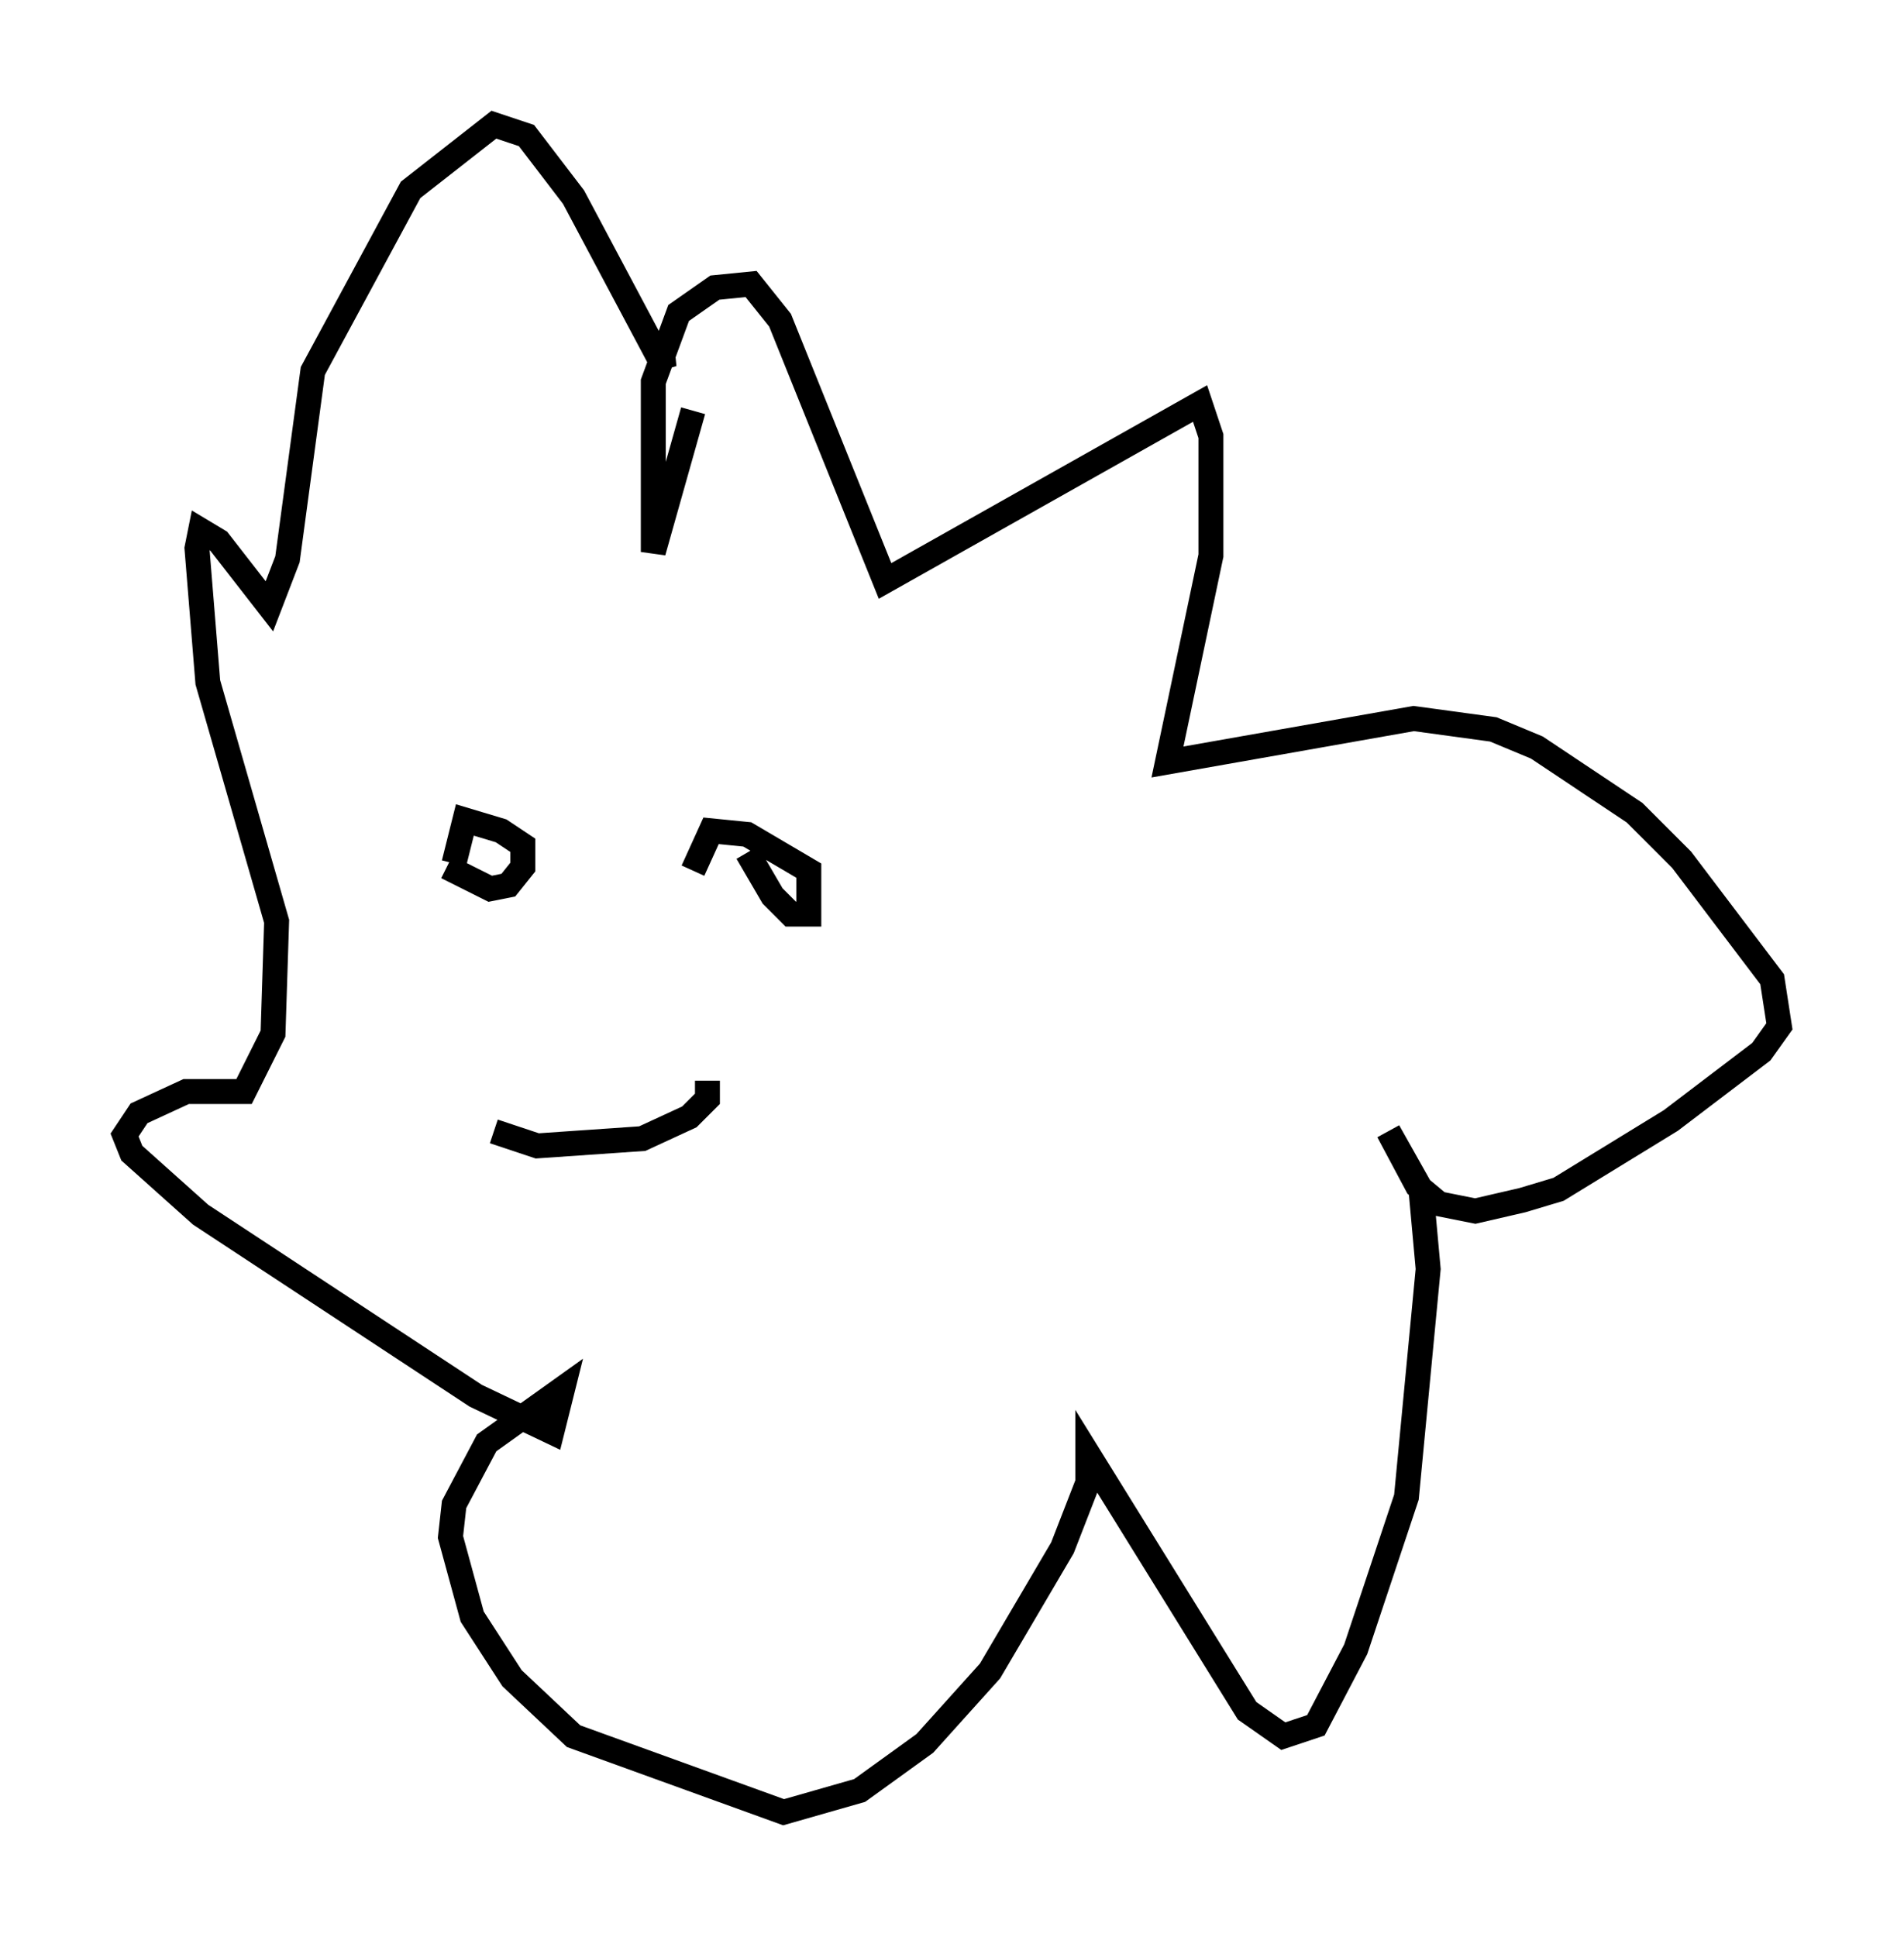 <?xml version="1.0" encoding="utf-8" ?>
<svg baseProfile="full" height="77.687" version="1.1" width="76.38" xmlns="http://www.w3.org/2000/svg" xmlns:ev="http://www.w3.org/2001/xml-events" xmlns:xlink="http://www.w3.org/1999/xlink"><defs /><rect fill="white" height="77.687" width="76.38" x="0" y="0" /><path d="M27.514, 9.648 m0.291, 6.827 l-1.598, 5.665 0.0, -6.827 l1.017, -2.76 1.453, -1.017 l1.453, -0.145 1.162, 1.453 l4.212, 10.458 12.637, -7.117 l0.436, 1.307 0.0, 4.793 l-1.743, 8.279 9.877, -1.743 l3.196, 0.436 1.743, 0.726 l3.922, 2.615 1.888, 1.888 l3.631, 4.793 0.291, 1.888 l-0.726, 1.017 -3.631, 2.76 l-4.503, 2.76 -1.453, 0.436 l-1.888, 0.436 -1.453, -0.291 l-0.872, -0.726 -1.162, -2.179 l1.307, 2.324 0.291, 3.196 l-0.872, 9.151 -2.034, 6.101 l-1.598, 3.05 -1.307, 0.436 l-1.453, -1.017 -6.391, -10.313 l0.0, 1.162 -1.017, 2.615 l-2.905, 4.939 -2.615, 2.905 l-2.615, 1.888 -3.05, 0.872 l-8.425, -3.05 -2.469, -2.324 l-1.598, -2.469 -0.872, -3.196 l0.145, -1.307 1.307, -2.469 l3.05, -2.179 -0.436, 1.743 l-3.05, -1.453 -11.039, -7.263 l-2.76, -2.469 -0.291, -0.726 l0.581, -0.872 1.888, -0.872 l2.324, 0.0 1.162, -2.324 l0.145, -4.503 -2.76, -9.587 l-0.436, -5.374 0.145, -0.726 l0.726, 0.436 2.034, 2.615 l0.726, -1.888 1.017, -7.553 l3.922, -7.263 3.341, -2.615 l1.307, 0.436 1.888, 2.469 l3.631, 6.827 -0.145, -1.453 m-8.57, 21.497 l1.743, 0.872 0.726, -0.145 l0.581, -0.726 0.0, -0.872 l-0.872, -0.581 -1.453, -0.436 l-0.436, 1.743 m11.765, -0.436 l1.017, 1.743 0.726, 0.726 l0.726, 0.0 0.0, -1.743 l-2.469, -1.453 -1.453, -0.145 l-0.726, 1.598 m0.581, 8.425 l0.0, 0.726 -0.726, 0.726 l-1.888, 0.872 -4.212, 0.291 l-1.743, -0.581 " fill="none" stroke="black" stroke-width="1" /></svg>